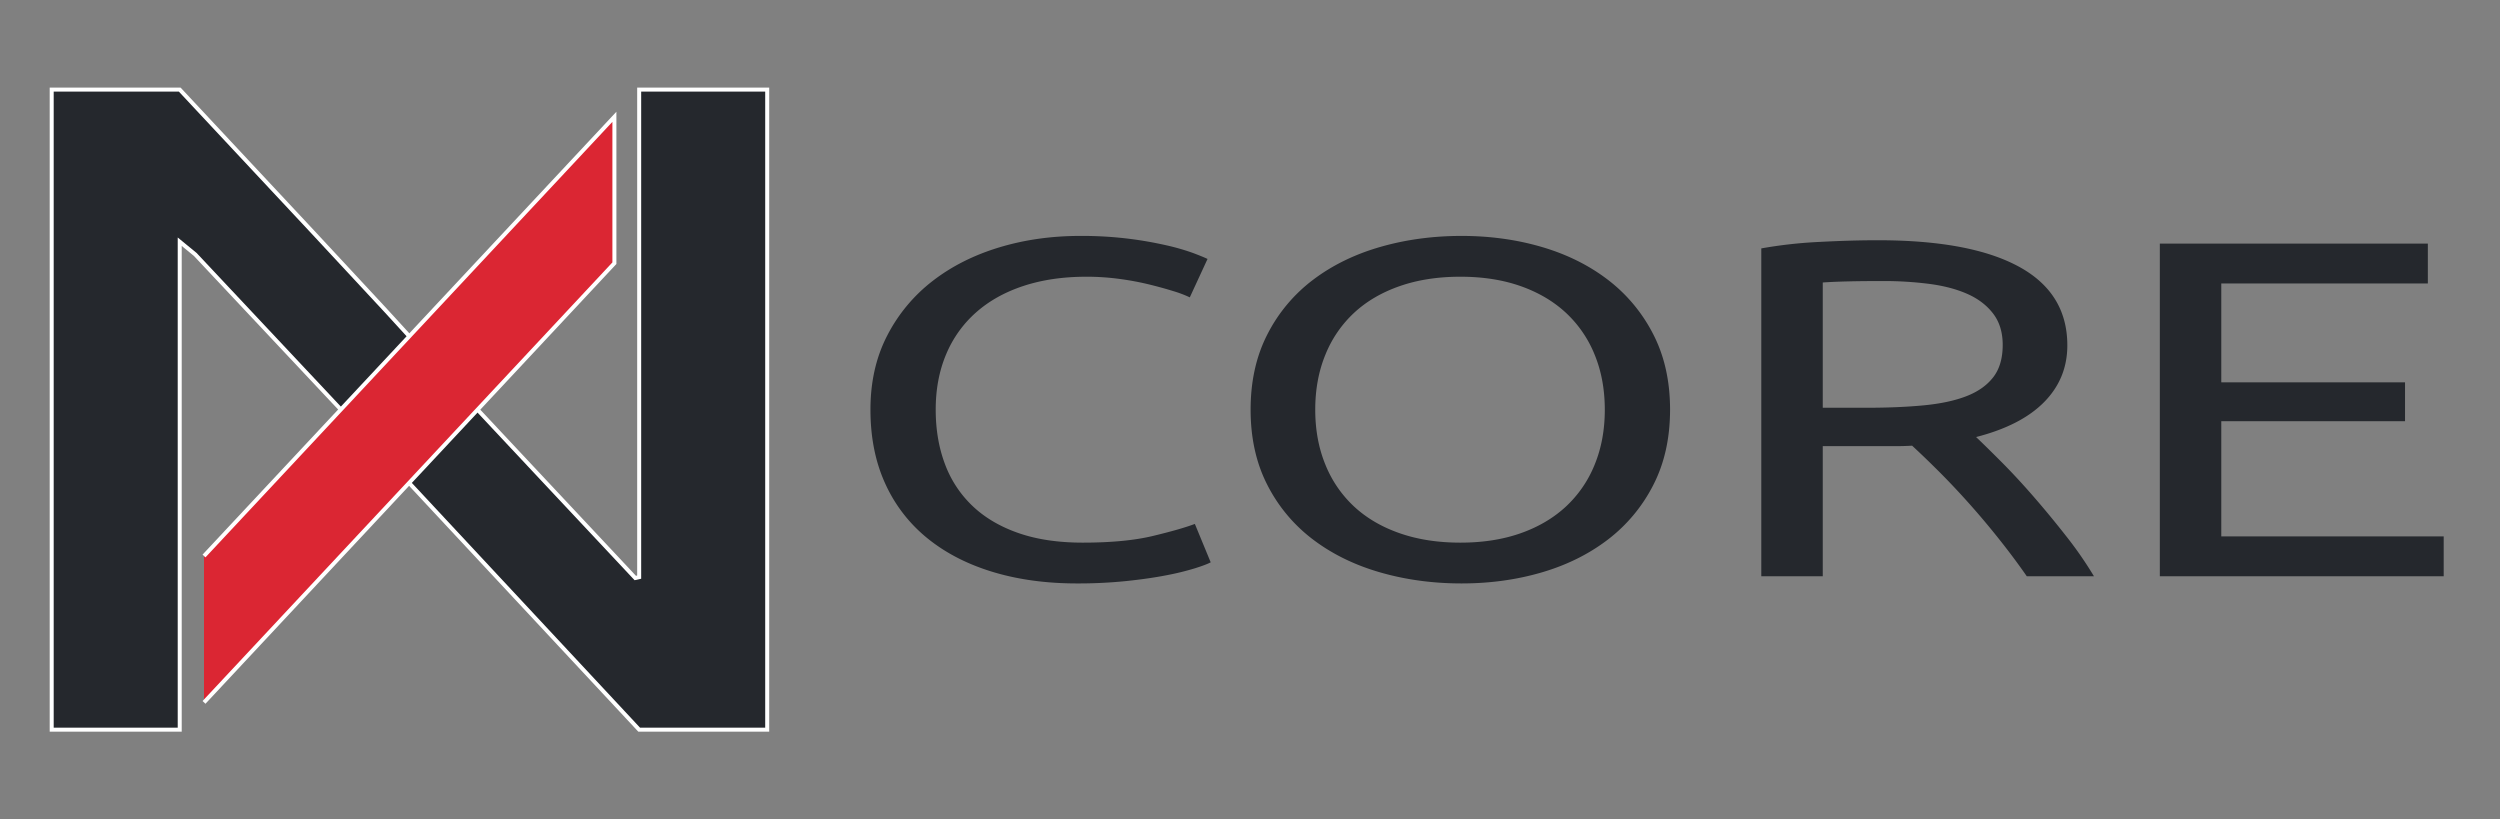 <svg xmlns="http://www.w3.org/2000/svg" width="3125" height="1024" viewBox="0 0 3125 1024">
  <rect x="0" y="0" width="3125" height="1024" fill="#808080" stroke="none"/>
  <defs>
    <style>
      .cls-1, .cls-2 {
        fill: #25282d;
      }

      .cls-1, .cls-2, .cls-3 {
        fill-rule: evenodd;
      }

      .cls-2, .cls-3 {
        stroke: #fff;
        stroke-width: 5px;
      }

      .cls-3 {
        fill: #db2633;
      }
    </style>
  </defs>
  <path id="CORE" class="cls-1" d="M1408.04,726.3q28.5-3.01,49.89-7.2a334.889,334.889,0,0,0,35.64-8.7q14.265-4.5,19.8-7.5l-19.8-48q-17.43,6.609-52.27,15-34.86,8.409-87.91,8.4-45.945,0-80.39-12t-57.42-33.9a138.638,138.638,0,0,1-34.45-52.5q-11.49-30.6-11.49-67.8,0-38.391,13.07-69.3a143.207,143.207,0,0,1,37.62-52.5q24.54-21.6,59.4-33t78.41-11.4a307.656,307.656,0,0,1,40.79,2.7,350.943,350.943,0,0,1,37.22,6.9q17.025,4.2,30.49,8.4a142.147,142.147,0,0,1,20.6,7.8l22.17-48q-4.755-2.391-17.42-7.2a277.167,277.167,0,0,0-32.87-9.6,479.019,479.019,0,0,0-47.52-8.4,473.353,473.353,0,0,0-61.38-3.6q-53.865,0-101.38,14.4t-83.16,42a203.3,203.3,0,0,0-56.62,68.1q-21,40.5-20.99,92.7t18.61,92.7a186.6,186.6,0,0,0,52.67,68.1q34.035,27.6,81.57,42,47.52,14.4,105.34,14.4A593.165,593.165,0,0,0,1408.04,726.3Zm176.22-120a197.471,197.471,0,0,0,57.02,68.1q36.03,27.309,83.96,41.1,47.91,13.8,101.77,13.8,53.055,0,100.19-13.8,47.1-13.8,82.76-41.1a199.612,199.612,0,0,0,56.63-68.1q20.97-40.8,20.99-94.2,0-53.4-20.99-94.2a199.781,199.781,0,0,0-56.63-68.1q-35.64-27.3-82.76-41.1t-100.19-13.8q-53.865,0-101.77,13.8-47.94,13.809-83.96,41.1a197.636,197.636,0,0,0-57.02,68.1q-21,40.809-20.99,94.2Q1563.27,565.509,1584.26,606.3Zm72.47-162.9a145.611,145.611,0,0,1,36.03-52.5q23.355-21.6,57.03-33.3,33.645-11.7,75.63-11.7,41.97,0,75.24,11.7t56.63,33.3a145.884,145.884,0,0,1,36.04,52.5q12.66,30.909,12.67,68.7t-12.67,68.7a145.806,145.806,0,0,1-36.04,52.5q-23.37,21.6-56.63,33.3t-75.24,11.7q-41.985,0-75.63-11.7-33.675-11.7-57.03-33.3a145.534,145.534,0,0,1-36.03-52.5q-12.675-30.9-12.67-68.7T1656.73,443.4Zm898.52,59.1q28.9-29.391,28.91-70.8,0-65.391-60.59-98.4-60.585-32.991-176.22-33-33.255,0-73.26,2.1a565.633,565.633,0,0,0-72.47,8.1V720.3h76.83V557.7h90.68q10.7,0,20.99-.6,15.03,13.809,33.66,32.4,18.6,18.6,37.62,39.9,19.005,21.3,37.62,44.7t34.45,46.2h83.95a474,474,0,0,0-34.45-49.8q-20.19-25.791-40.79-49.5t-39.99-43.2q-19.425-19.491-32.08-31.5Q2526.345,531.9,2555.25,502.5ZM2411.9,354.9q27.33,3.6,47.52,12.6t32.08,24.6q11.88,15.609,11.88,39,0,25.2-11.88,40.5t-33.66,23.7q-21.8,8.409-53.46,11.4-31.7,3.009-71.28,3h-54.65V353.1q26.13-1.8,75.24-1.8A446.186,446.186,0,0,1,2411.9,354.9Zm642.71,365.4V670.5h-278v-144h229.68V477.9H2776.61V354.3h258.2V304.5H2699.79V720.3h354.82Z"/>
  <path id="N_Left" data-name="N Left" class="cls-2" d="M475,467l40-43-32-35-92-99L224.649,112H64.619V912.1h160.03V302.134L244,318,429,515l14-14Z"/>
  <path id="N_Right" data-name="N Right" class="cls-2" d="M959,112H798.97V721.418l-4.874,1.1L594,509l-26,27-22,23-22,24-16,17L618,718,798.97,912.1H959V112Z"/>
  <path id="Stroke" class="cls-3" d="M255,695L768,146V329L255,878"/>
</svg>
